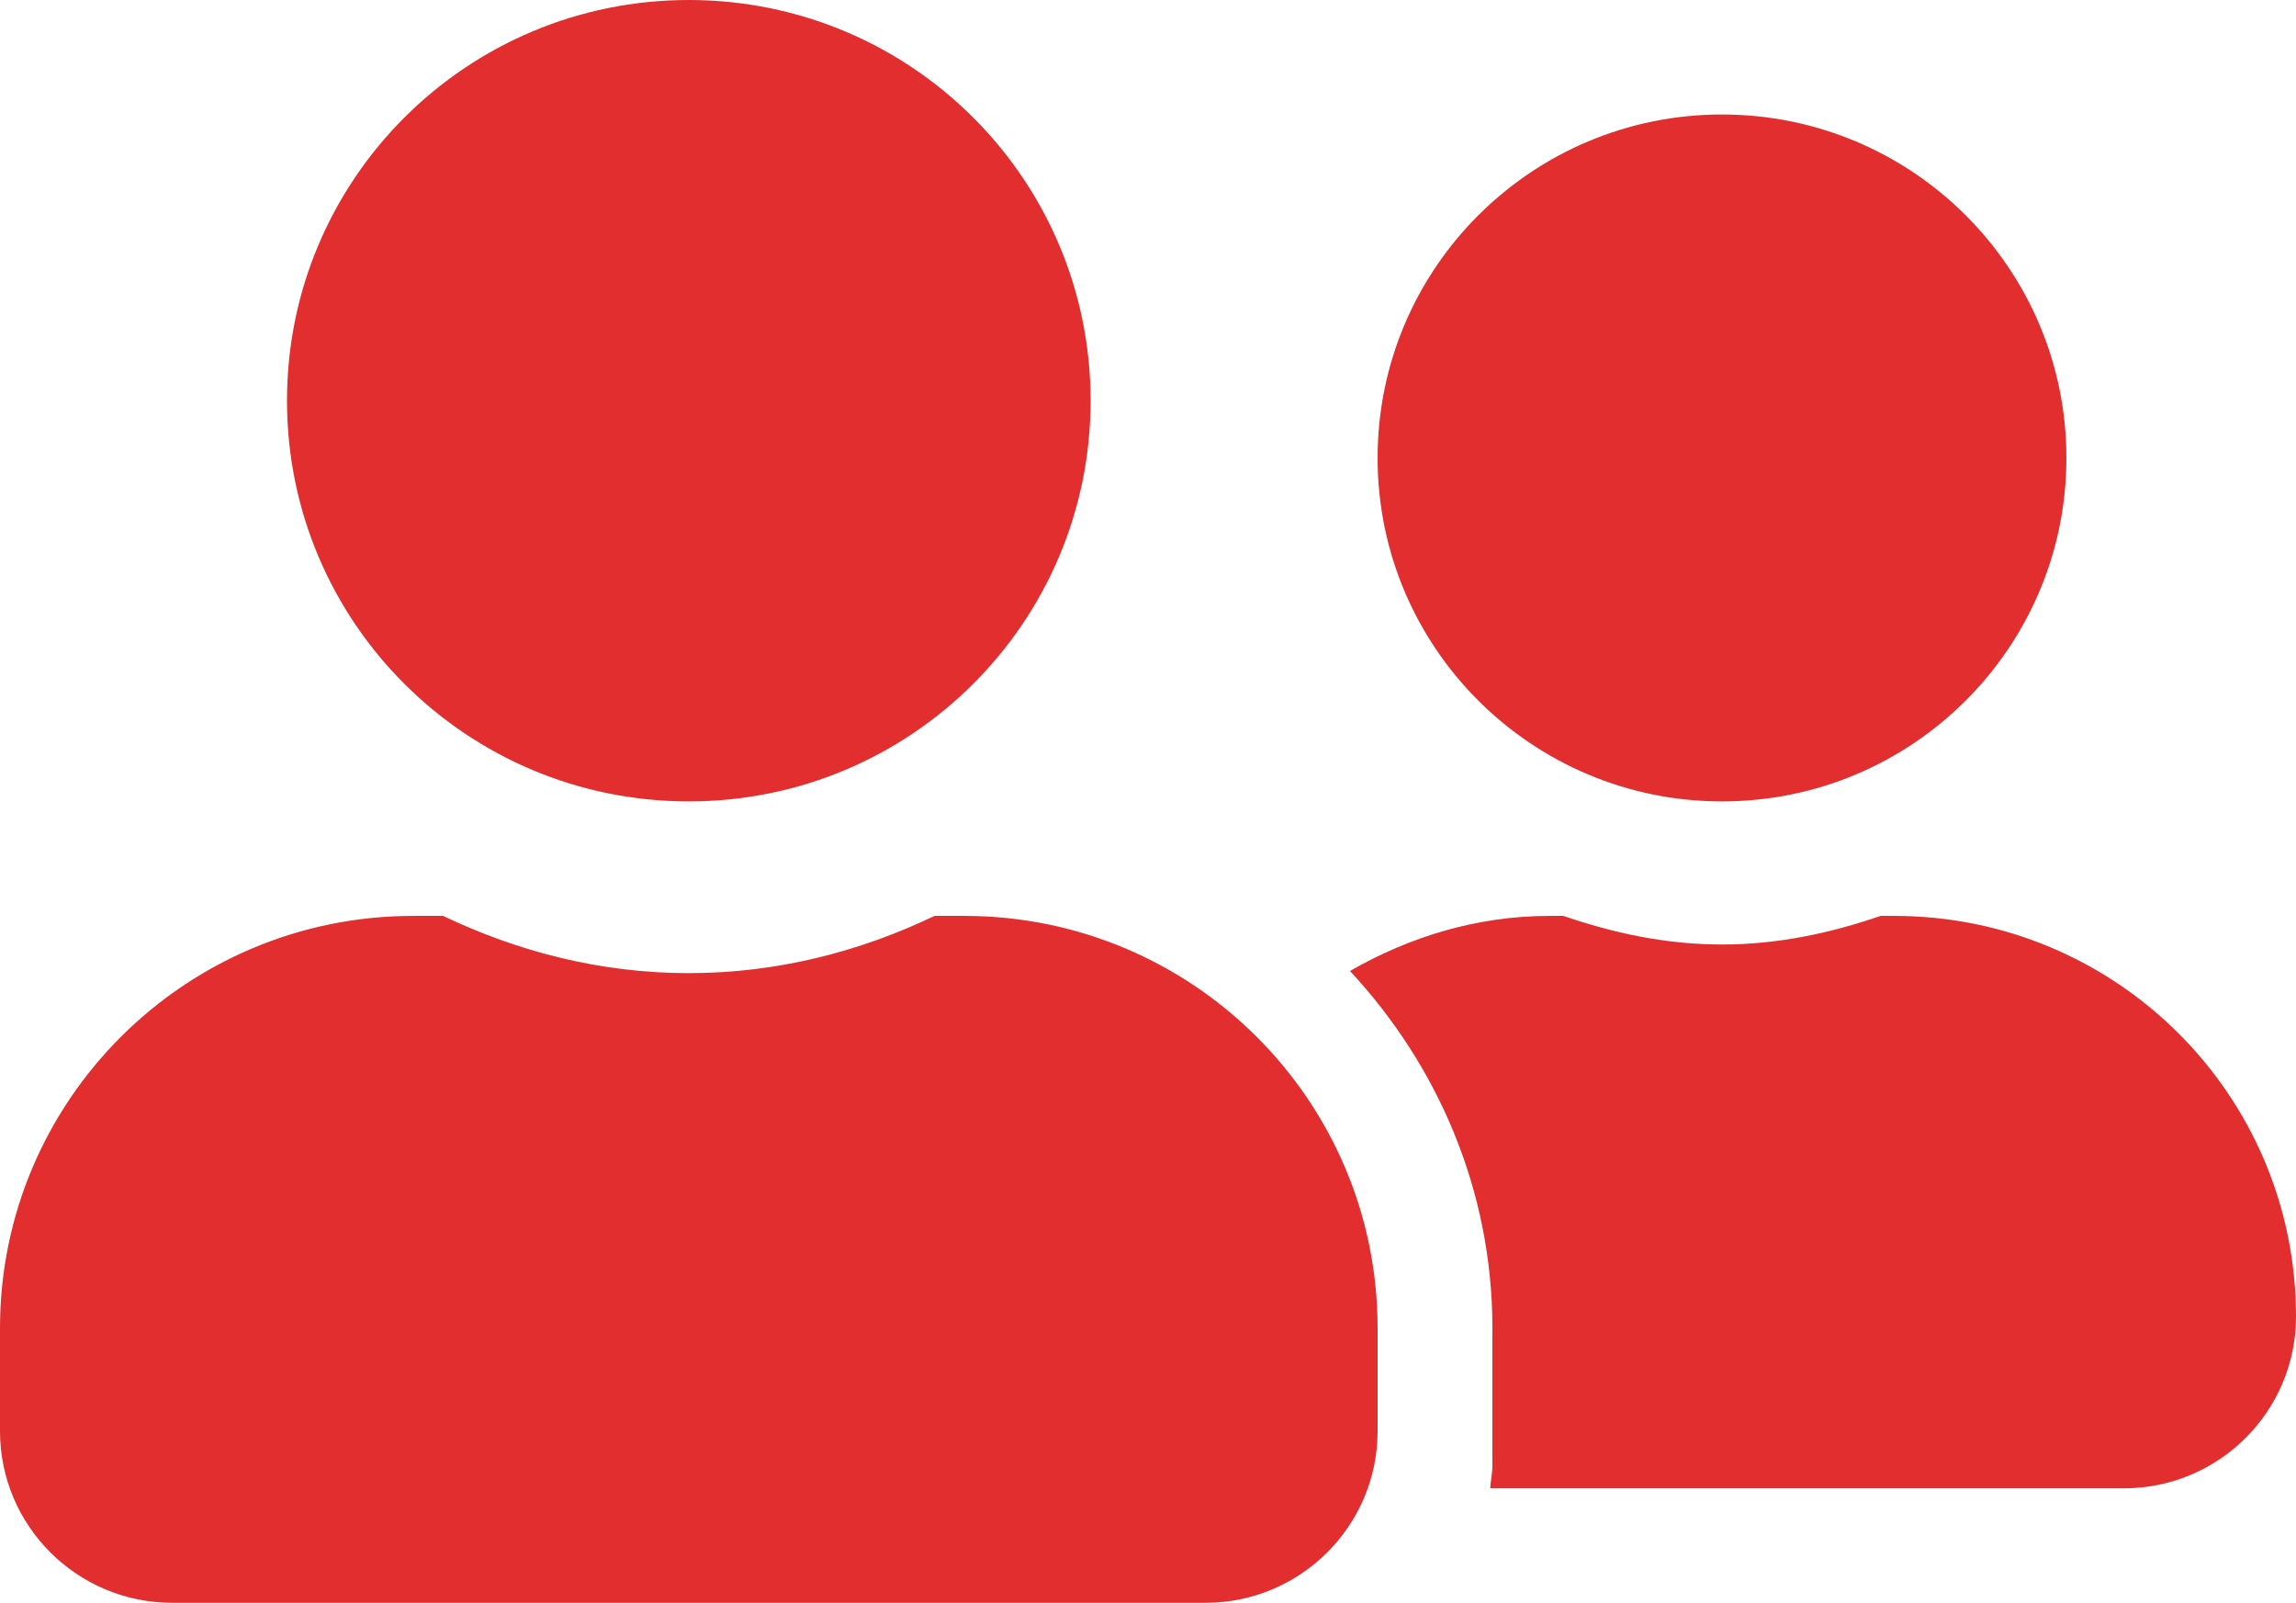 <svg width="96" height="67" viewBox="0 0 96 67" fill="none" xmlns="http://www.w3.org/2000/svg">
<path d="M28.8 33.5C38.085 33.5 45.6 26.007 45.6 16.75C45.6 7.493 38.085 0 28.8 0C19.515 0 12 7.493 12 16.75C12 26.007 19.515 33.5 28.8 33.5ZM40.32 38.286H39.075C35.955 39.781 32.49 40.679 28.8 40.679C25.11 40.679 21.66 39.781 18.525 38.286H17.28C7.74 38.286 0 46.003 0 55.514V59.821C0 63.785 3.225 67 7.2 67H50.4C54.375 67 57.6 63.785 57.6 59.821V55.514C57.6 46.003 49.86 38.286 40.32 38.286ZM72 33.5C79.95 33.5 86.4 27.069 86.4 19.143C86.4 11.216 79.95 4.786 72 4.786C64.05 4.786 57.6 11.216 57.6 19.143C57.6 27.069 64.05 33.5 72 33.5ZM79.2 38.286H78.63C76.545 39.004 74.34 39.482 72 39.482C69.66 39.482 67.455 39.004 65.37 38.286H64.8C61.74 38.286 58.92 39.168 56.445 40.589C60.105 44.522 62.4 49.742 62.4 55.514V61.257C62.4 61.586 62.325 61.9 62.31 62.214H88.8C92.775 62.214 96 58.999 96 55.036C96 45.778 88.485 38.286 79.2 38.286Z" fill="#E22E2E"/>
</svg>
